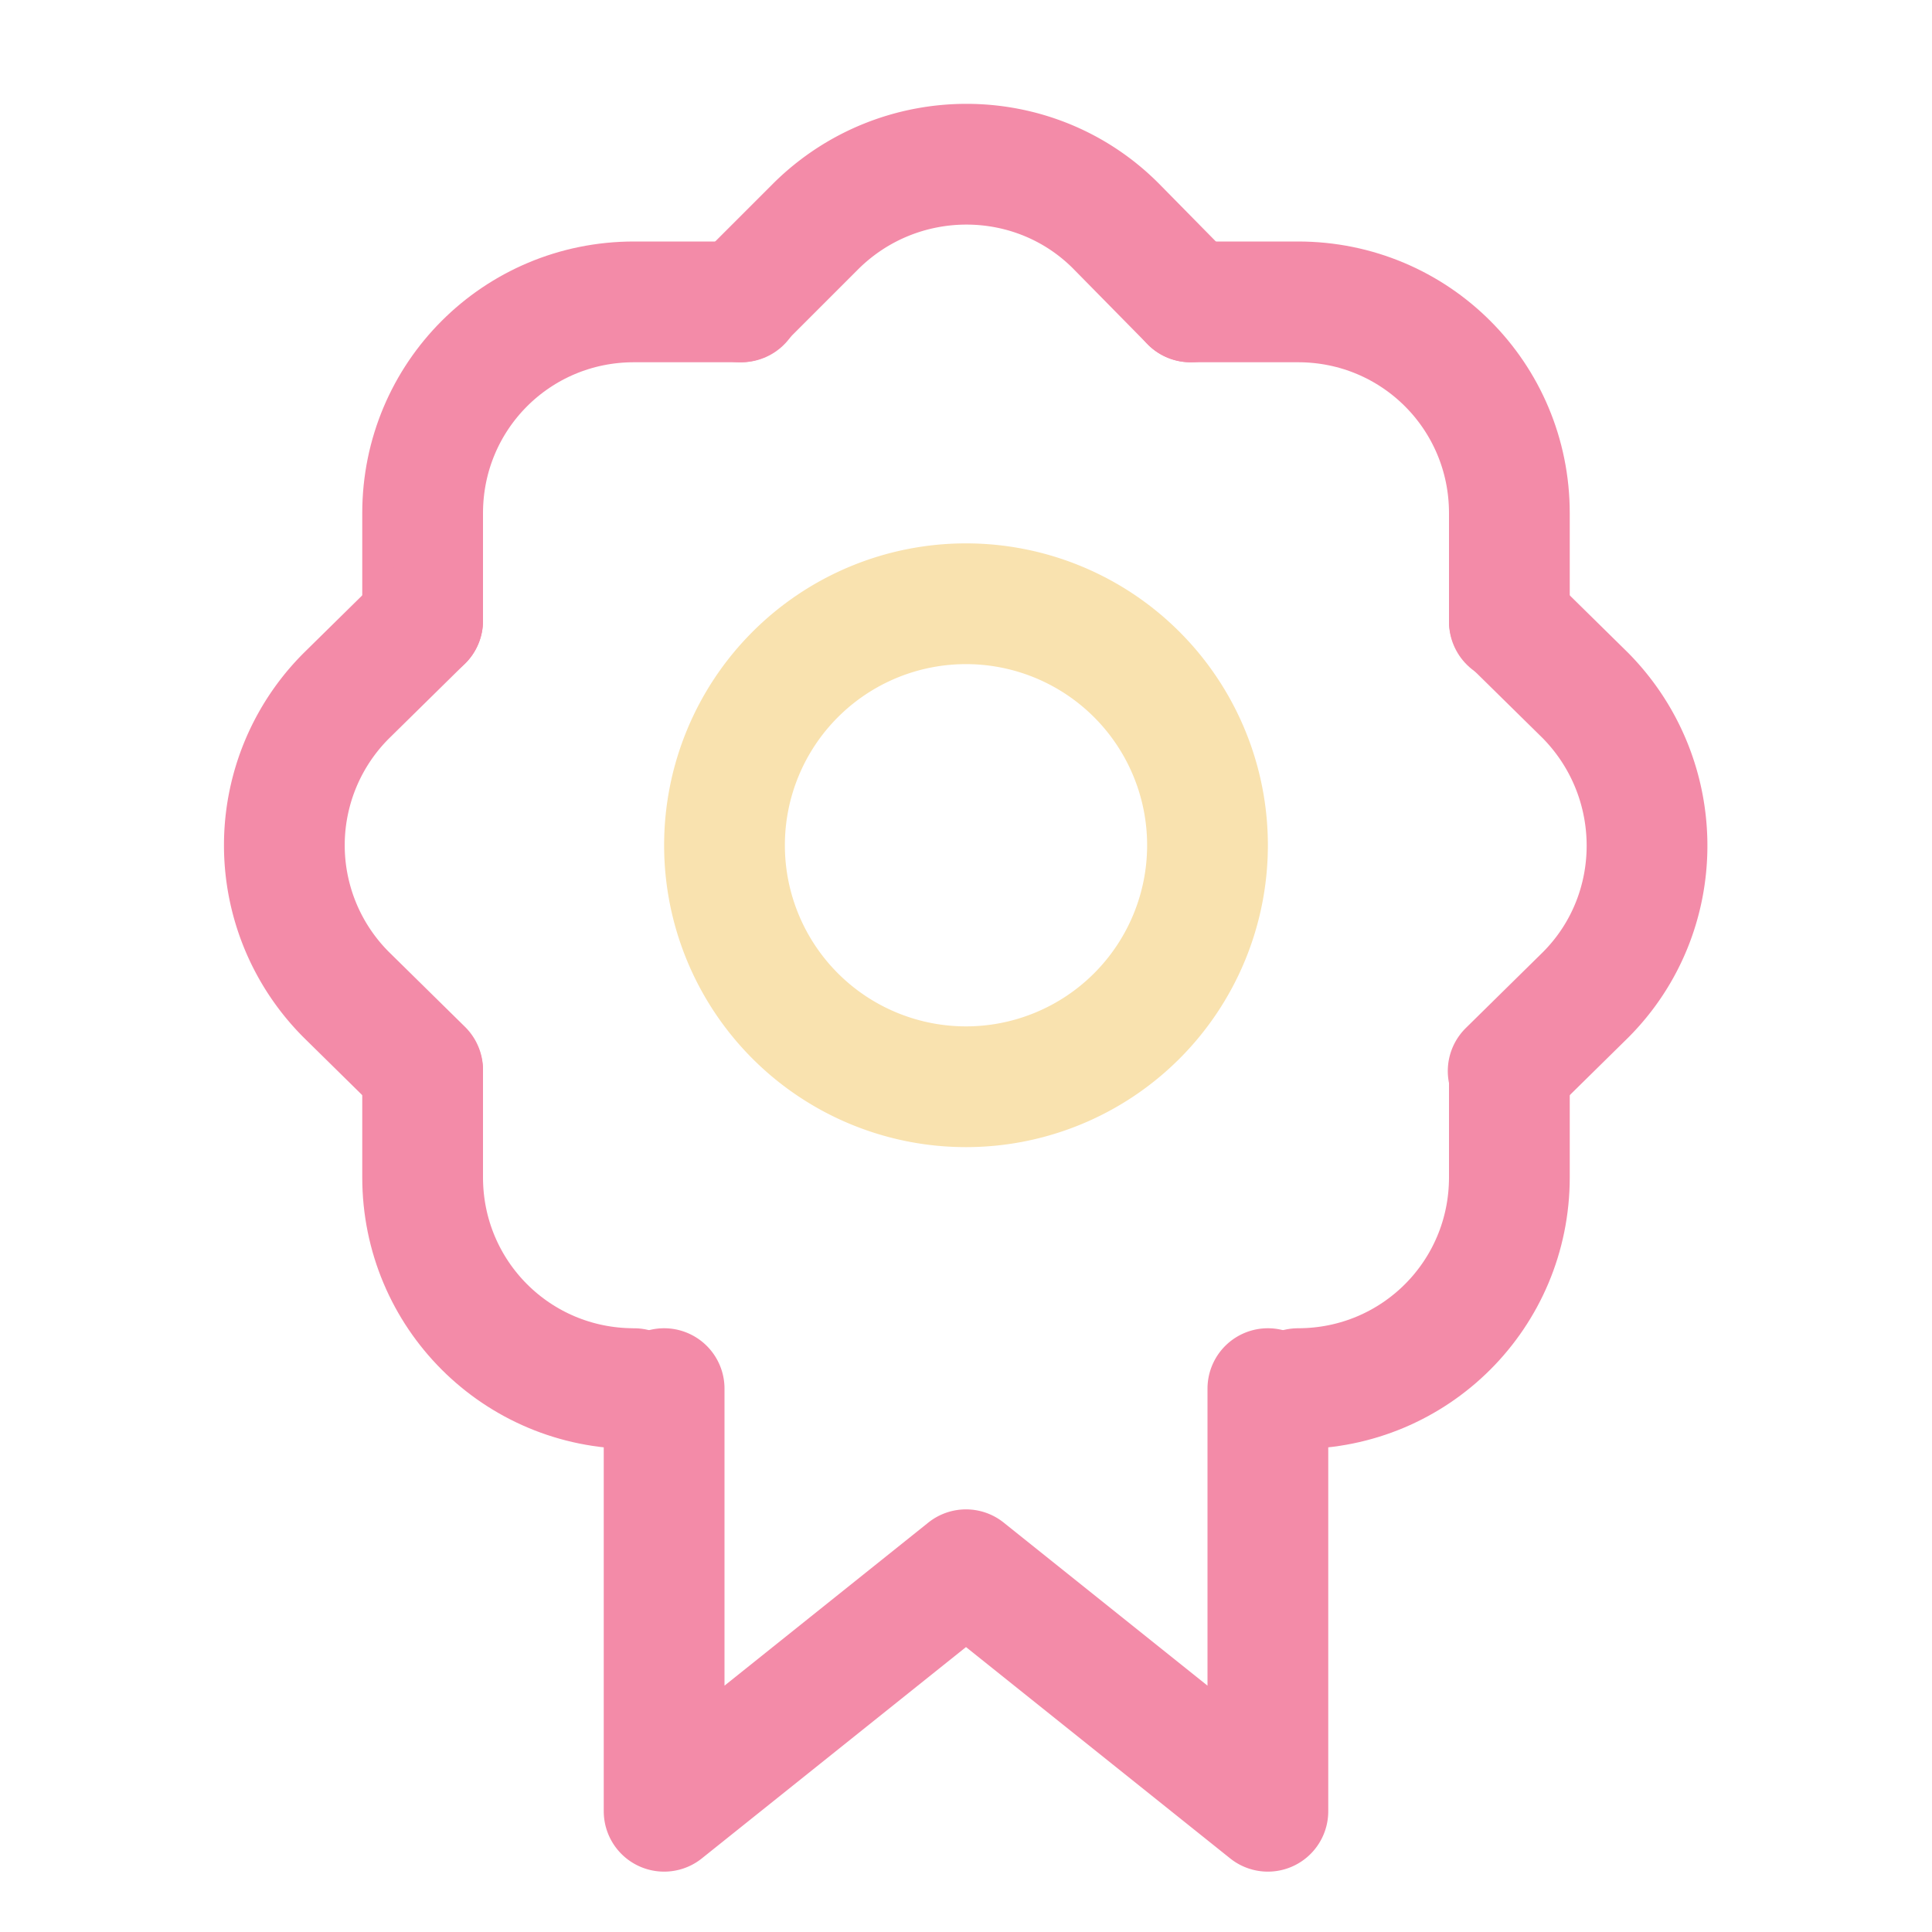 <?xml version='1.0' encoding='UTF-8'?>
<svg xmlns="http://www.w3.org/2000/svg" viewBox="0 0 16 16">
  <g fill="none" stroke-linecap="round" stroke-linejoin="round">
    <path stroke="#f9e2af" d="M8 9a2 2 0 100-4 2 2 0 000 4"/>
    <path stroke="#f38ba8" d="M9.86 2.5h.89c.97 0 1.75.78 1.75 1.75v.9m0 3.72v.88c0 .97-.78 1.75-1.75 1.75m-5.5 0c-.97 0-1.75-.78-1.75-1.75v-.88m0-3.73v-.89c0-.97.78-1.75 1.75-1.75h.89"/>
    <path stroke="#f38ba8" d="m12.5 5.14.63.62c.68.69.68 1.8 0 2.48l-.64.63M10.5 11.5V15L8 13l-2.5 2v-3.5m-2-2.64-.63-.62a1.75 1.75 0 010-2.48l.63-.62M6.13 2.5l.63-.63c.69-.68 1.8-.68 2.48 0l.62.63"/>
  </g>
</svg>
